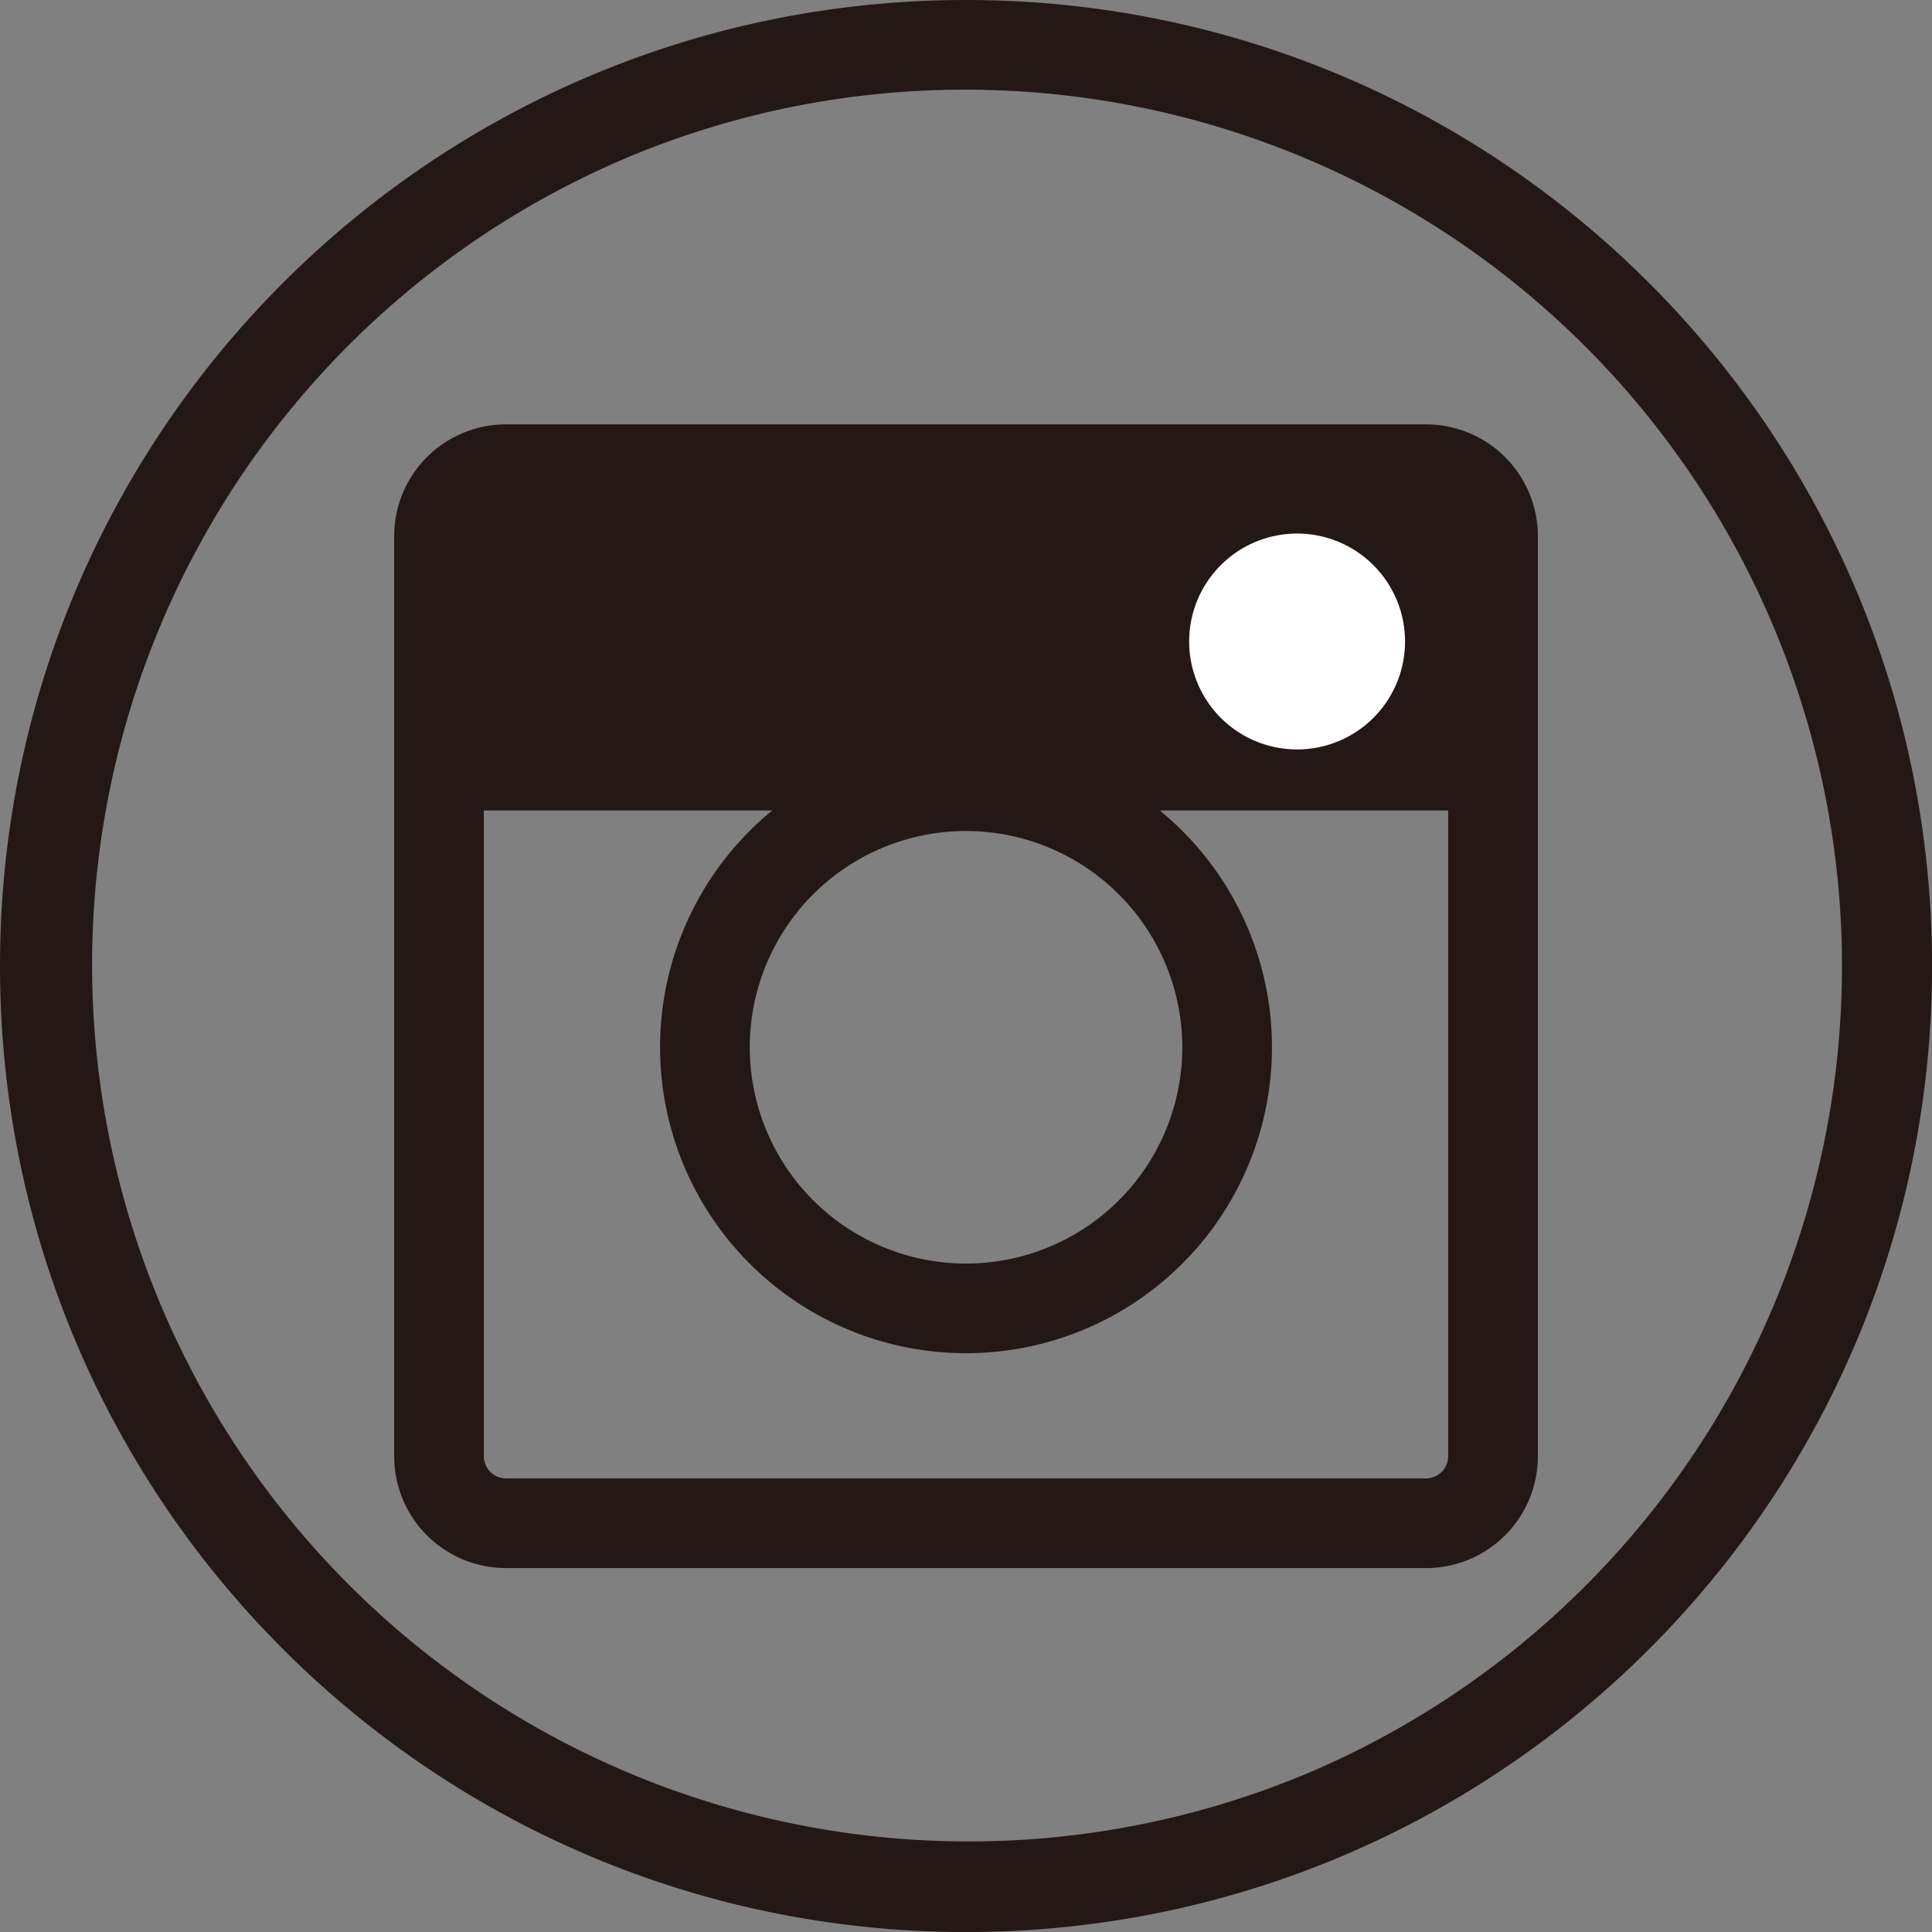 <svg id="레이어_1" data-name="레이어 1" xmlns="http://www.w3.org/2000/svg" viewBox="0 0 538.58 538.58"><rect x="0" y="0" width="538.58" height="538.58" fill="#808080" stroke="none"/><defs><style>.cls-1{fill:#231815;}.cls-2{fill:#fff;}</style></defs><title>insta</title><path class="cls-1" d="M283.59,40.17a244.36,244.36,0,0,1,95.08,469.39A244.36,244.36,0,0,1,188.5,59.36a242.76,242.76,0,0,1,95.08-19.19m0-25c-148.73,0-269.29,120.57-269.29,269.29S134.86,553.76,283.59,553.76,552.88,433.19,552.88,284.47,432.31,15.17,283.59,15.17" transform="translate(-14.29 -15.17)"/><path class="cls-1" d="M411.82,133.47H155.35a31.18,31.18,0,0,0-31.18,31.18V421.12a31.18,31.18,0,0,0,31.18,31.18H411.82A31.18,31.18,0,0,0,443,421.12V164.65a31.18,31.18,0,0,0-31.18-31.18M343.88,307.12a60.29,60.29,0,1,1-60.29-60.29,60.36,60.36,0,0,1,60.29,60.29m67.94,120.18H155.35a6.19,6.19,0,0,1-6.18-6.18v-180h80.38a85.29,85.29,0,1,0,108.07,0H418v180a6.19,6.19,0,0,1-6.18,6.18" transform="translate(-14.29 -15.17)"/><path class="cls-2" d="M345.79,194a30.09,30.09,0,1,1,30.09,30.09A30.09,30.09,0,0,1,345.79,194" transform="translate(-14.29 -15.17)"/></svg>